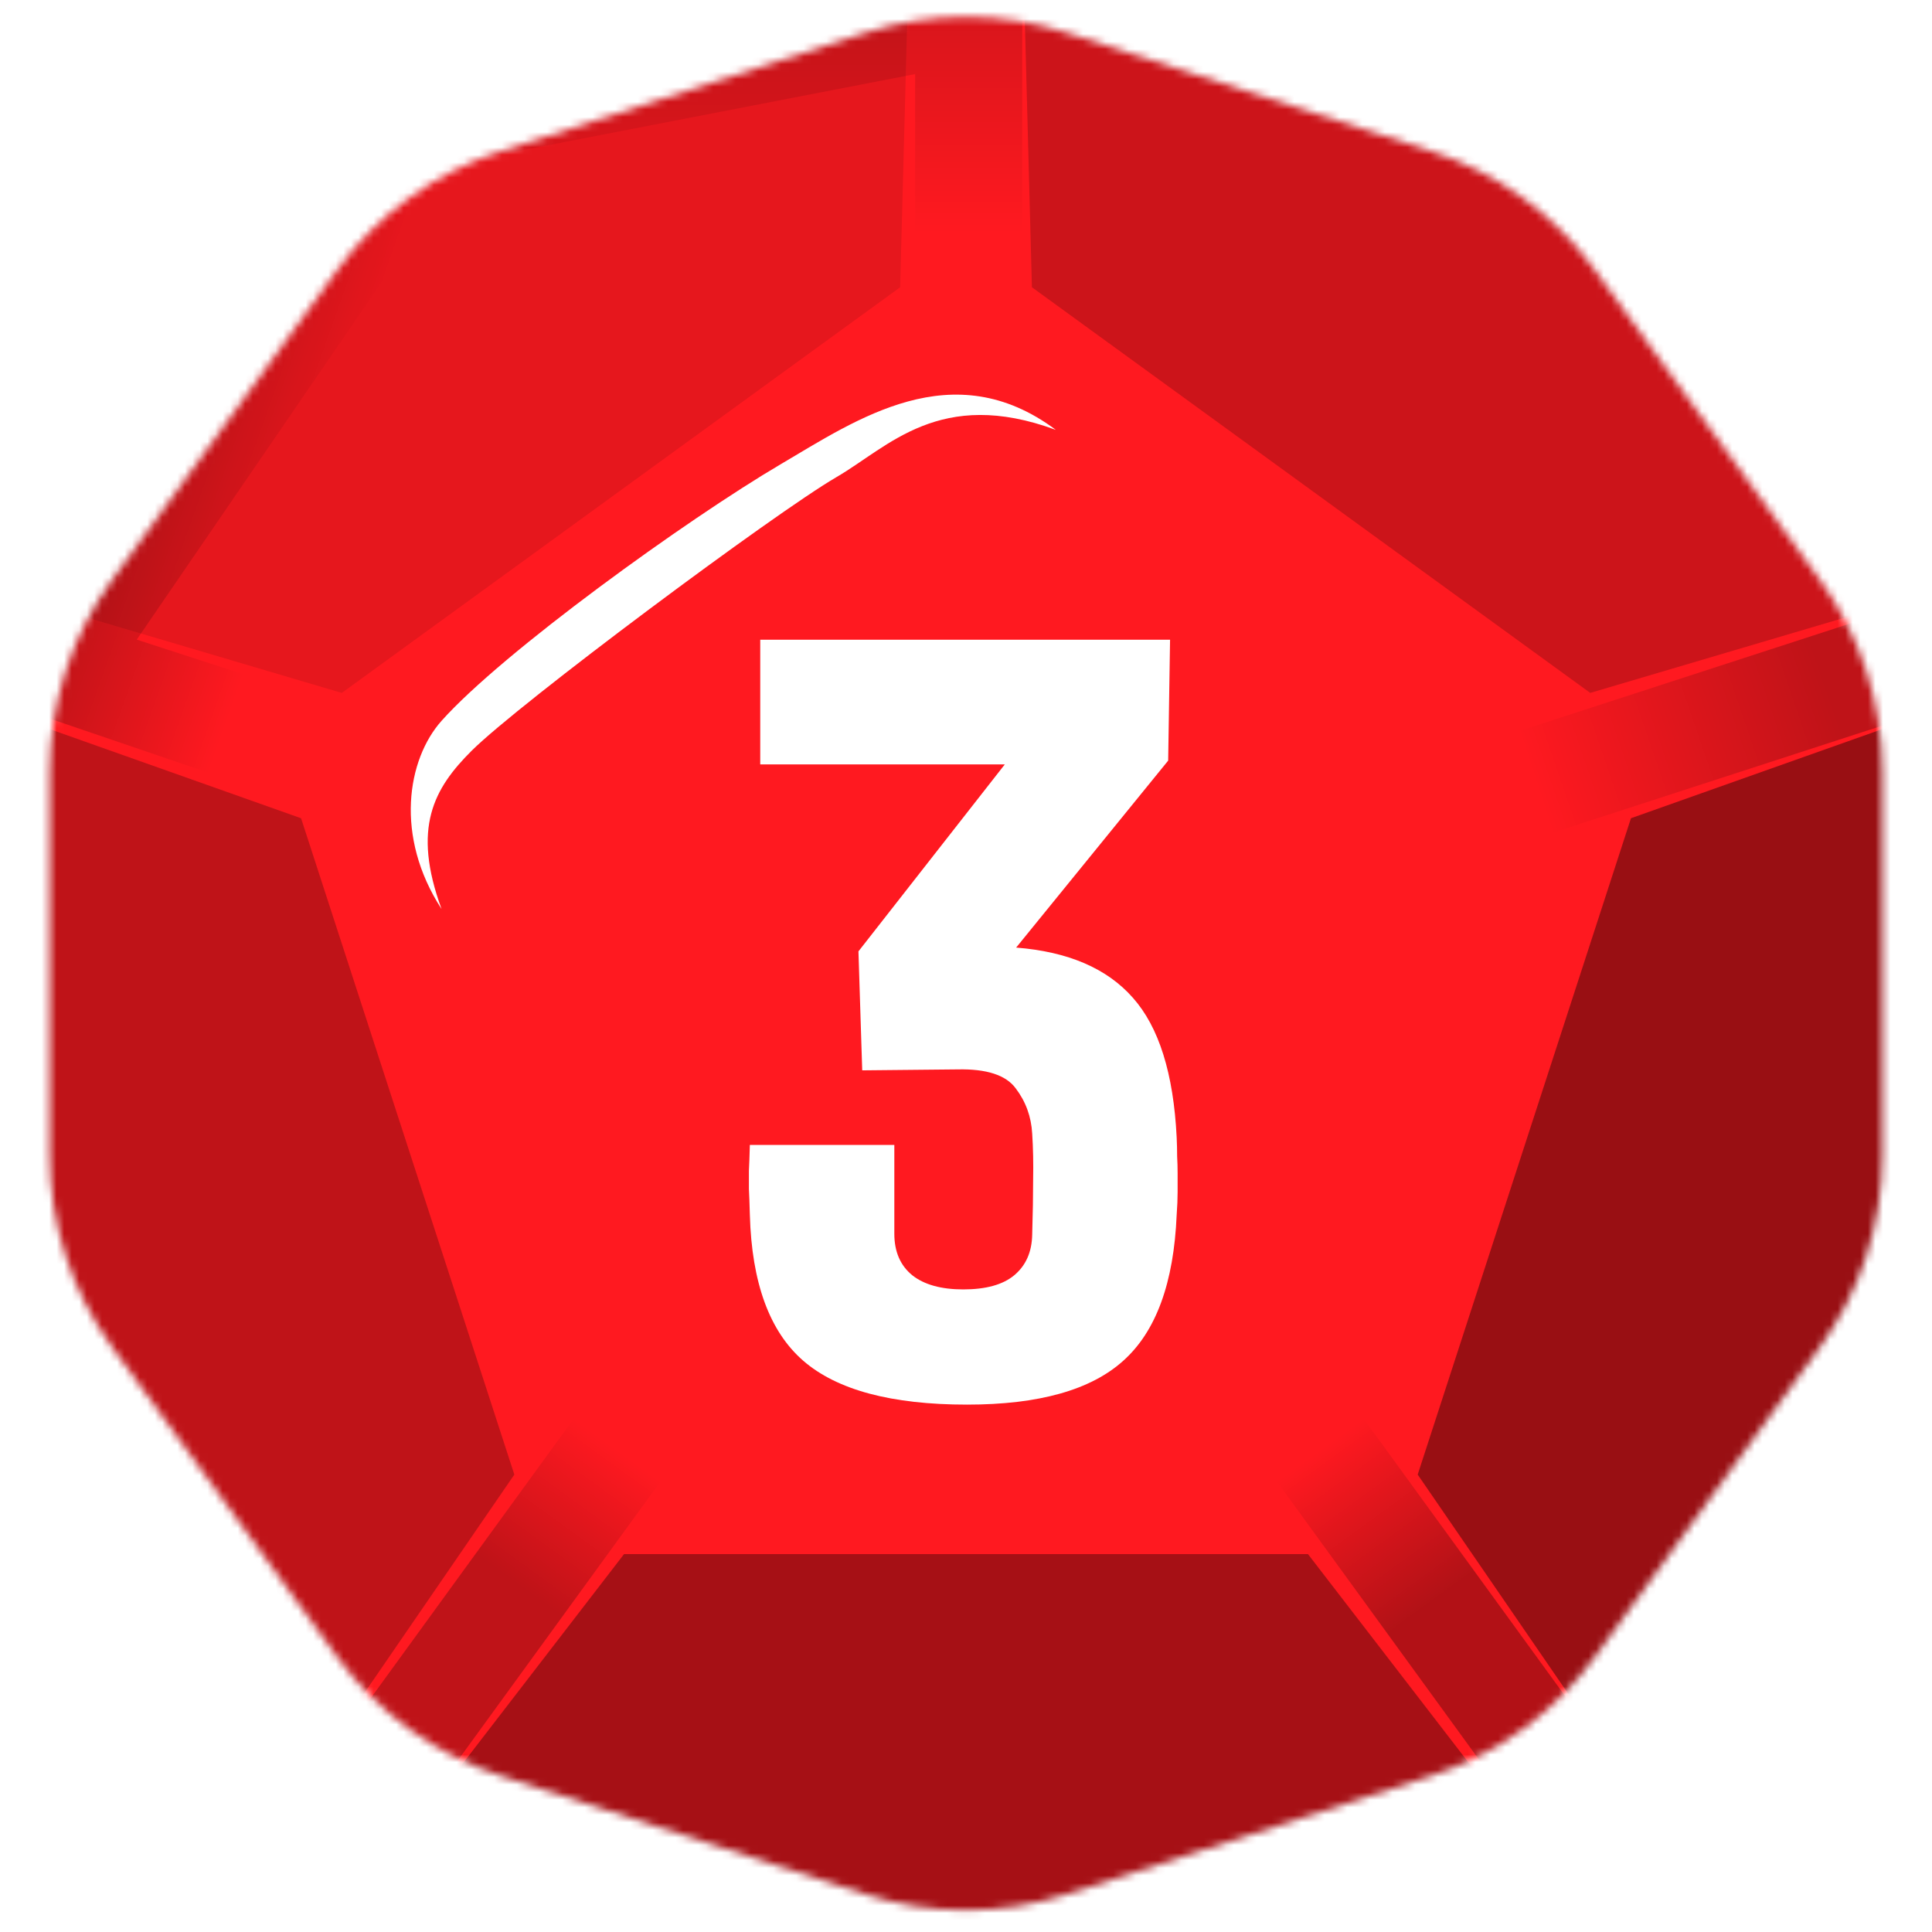 <svg width="256" height="256" viewBox="0 0 256 256" fill="none" xmlns="http://www.w3.org/2000/svg">
<desc>
  wrpg-online.com SWRPG Dice Asset
  Created by: Joshua Ziggas
  Source: https://github.com/swrpg-online/art
  License: CC BY-NC-SA 4.0
</desc><mask id="mask0_112_25717" style="mask-type:luminance" maskUnits="userSpaceOnUse" x="6" y="2" width="244" height="252">
<path d="M114.628 4.345C123.32 1.521 132.683 1.521 141.375 4.345L189.67 20.037C198.362 22.861 205.937 28.365 211.309 35.759L241.157 76.841C246.529 84.235 249.422 93.14 249.422 102.279V153.059C249.422 162.199 246.529 171.103 241.157 178.497L211.309 219.58C205.937 226.973 198.362 232.477 189.67 235.301L141.375 250.993C132.683 253.817 123.32 253.817 114.628 250.993L66.333 235.301C57.641 232.477 50.066 226.973 44.694 219.58L14.846 178.497C9.474 171.103 6.581 162.199 6.581 153.059V102.279C6.581 93.14 9.474 84.235 14.846 76.841L44.694 35.759C50.066 28.365 57.641 22.861 66.333 20.037L114.628 4.345Z" fill="white"/>
</mask>
<g mask="url(#mask0_112_25717)">
<rect width="256" height="256" fill="#FF1920"/>
<g filter="url(#filter0_f_112_25717)">
<path d="M50.102 9.815L135.447 -6.134V48.825H121.261V9.815L52.806 23.079L50.102 9.815Z" fill="url(#paint0_linear_112_25717)" fill-opacity="0.15"/>
<rect x="169.172" y="196.273" width="14.185" height="78.02" transform="rotate(-36 169.172 196.273)" fill="url(#paint1_linear_112_25717)" fill-opacity="0.3"/>
<path d="M-5.078 91.241L43.068 14.964L61.461 21.456L18.118 84.752L55.219 96.807L50.836 110.298L-5.078 91.241Z" fill="url(#paint2_linear_112_25717)" fill-opacity="0.25"/>
<rect x="205.871" y="110.299" width="14.185" height="78.02" transform="rotate(-108 205.871 110.299)" fill="url(#paint3_linear_112_25717)" fill-opacity="0.25"/>
<rect x="41.68" y="259.393" width="14.185" height="78.02" transform="rotate(-144 41.68 259.393)" fill="url(#paint4_linear_112_25717)" fill-opacity="0.25"/>
<path d="M173.313 205.928L209.147 252.451L126.501 268.501L46.855 252.451L82.689 205.928L173.313 205.928Z" fill="black" fill-opacity="0.35"/>
<path d="M216.112 108.42L272.062 88.581L261.002 174.999L221.457 244.328L187.853 195.391L216.112 108.42Z" fill="black" fill-opacity="0.4"/>
<path d="M136.735 38.062L135.156 -21.281L210.716 14L267.643 74.977L210.716 91.813L136.735 38.062Z" fill="black" fill-opacity="0.2"/>
<path d="M45.289 91.814L-11.637 74.977L45.289 15.001L120.849 -21.28L119.271 38.063L45.289 91.814Z" fill="black" fill-opacity="0.1"/>
<path d="M68.151 195.392L34.547 244.33L-3.999 172.5L-16.059 88.582L39.892 108.422L68.151 195.392Z" fill="black" fill-opacity="0.25"/>
</g>
</g>
<path d="M128.138 186.119C118.128 186.119 110.892 184.18 106.429 180.301C101.966 176.422 99.61 169.979 99.359 160.97C99.318 159.468 99.276 158.321 99.234 157.529C99.234 156.736 99.234 155.944 99.234 155.152C99.276 154.359 99.318 153.212 99.359 151.711H118.503V163.472C118.503 165.85 119.296 167.685 120.88 168.978C122.465 170.229 124.718 170.854 127.637 170.854C130.64 170.854 132.892 170.229 134.394 168.978C135.937 167.685 136.729 165.891 136.771 163.597C136.854 160.845 136.896 158.405 136.896 156.278C136.938 154.151 136.896 152.128 136.771 150.209C136.646 147.957 135.916 145.955 134.581 144.203C133.288 142.452 130.723 141.618 126.886 141.701L114.249 141.826L113.749 126.061L133.142 101.287H100.736V84.77H155.039L154.789 100.786L134.644 125.56C141.526 126.102 146.676 128.313 150.096 132.192C153.558 136.071 155.498 142.243 155.915 150.71C155.956 151.586 155.977 152.42 155.977 153.212C156.019 153.963 156.04 154.714 156.04 155.464C156.04 156.215 156.04 157.049 156.04 157.967C156.04 158.843 155.998 159.844 155.915 160.97C155.539 169.979 153.183 176.422 148.845 180.301C144.549 184.18 137.647 186.119 128.138 186.119Z" fill="white"/>
<g filter="url(#filter1_f_112_25717)">
<path d="M62.494 99.478C57.485 104.467 54.559 109.682 58.51 120.453C52.249 110.816 53.956 100.612 58.51 95.51C66.603 86.442 90.954 68.866 103.475 61.496C113.493 55.6 126.243 46.757 139.903 56.961C124.535 51.292 117.705 59.228 110.875 63.197C102.633 67.985 68.755 93.242 62.494 99.478Z" fill="white"/>
</g>
<defs>
<filter id="filter0_f_112_25717" x="-26.878" y="-32.1" width="317.772" height="311.419" filterUnits="userSpaceOnUse" color-interpolation-filters="sRGB">
<feFlood flood-opacity="0" result="BackgroundImageFix"/>
<feBlend mode="normal" in="SourceGraphic" in2="BackgroundImageFix" result="shape"/>
<feGaussianBlur stdDeviation="5.41" result="effect1_foregroundBlur_112_25717"/>
</filter>
<filter id="filter1_f_112_25717" x="49.02" y="46.881" width="96.292" height="78.981" filterUnits="userSpaceOnUse" color-interpolation-filters="sRGB">
<feFlood flood-opacity="0" result="BackgroundImageFix"/>
<feBlend mode="normal" in="SourceGraphic" in2="BackgroundImageFix" result="shape"/>
<feGaussianBlur stdDeviation="2.705" result="effect1_foregroundBlur_112_25717"/>
</filter>
<linearGradient id="paint0_linear_112_25717" x1="128.354" y1="-29.195" x2="128.354" y2="48.825" gradientUnits="userSpaceOnUse">
<stop offset="0.4"/>
<stop offset="0.771" stop-opacity="0"/>
</linearGradient>
<linearGradient id="paint1_linear_112_25717" x1="176.265" y1="196.273" x2="176.278" y2="252.047" gradientUnits="userSpaceOnUse">
<stop stop-opacity="0"/>
<stop offset="0.445"/>
</linearGradient>
<linearGradient id="paint2_linear_112_25717" x1="52.244" y1="103.558" x2="6.823" y2="87.454" gradientUnits="userSpaceOnUse">
<stop offset="0.488" stop-opacity="0"/>
<stop offset="1"/>
</linearGradient>
<linearGradient id="paint3_linear_112_25717" x1="216.762" y1="109.731" x2="217.403" y2="150.481" gradientUnits="userSpaceOnUse">
<stop stop-opacity="0"/>
<stop offset="1"/>
</linearGradient>
<linearGradient id="paint4_linear_112_25717" x1="48.772" y1="337.413" x2="48.68" y2="291.64" gradientUnits="userSpaceOnUse">
<stop stop-opacity="0"/>
<stop offset="0.483"/>
</linearGradient>
</defs>
</svg>
